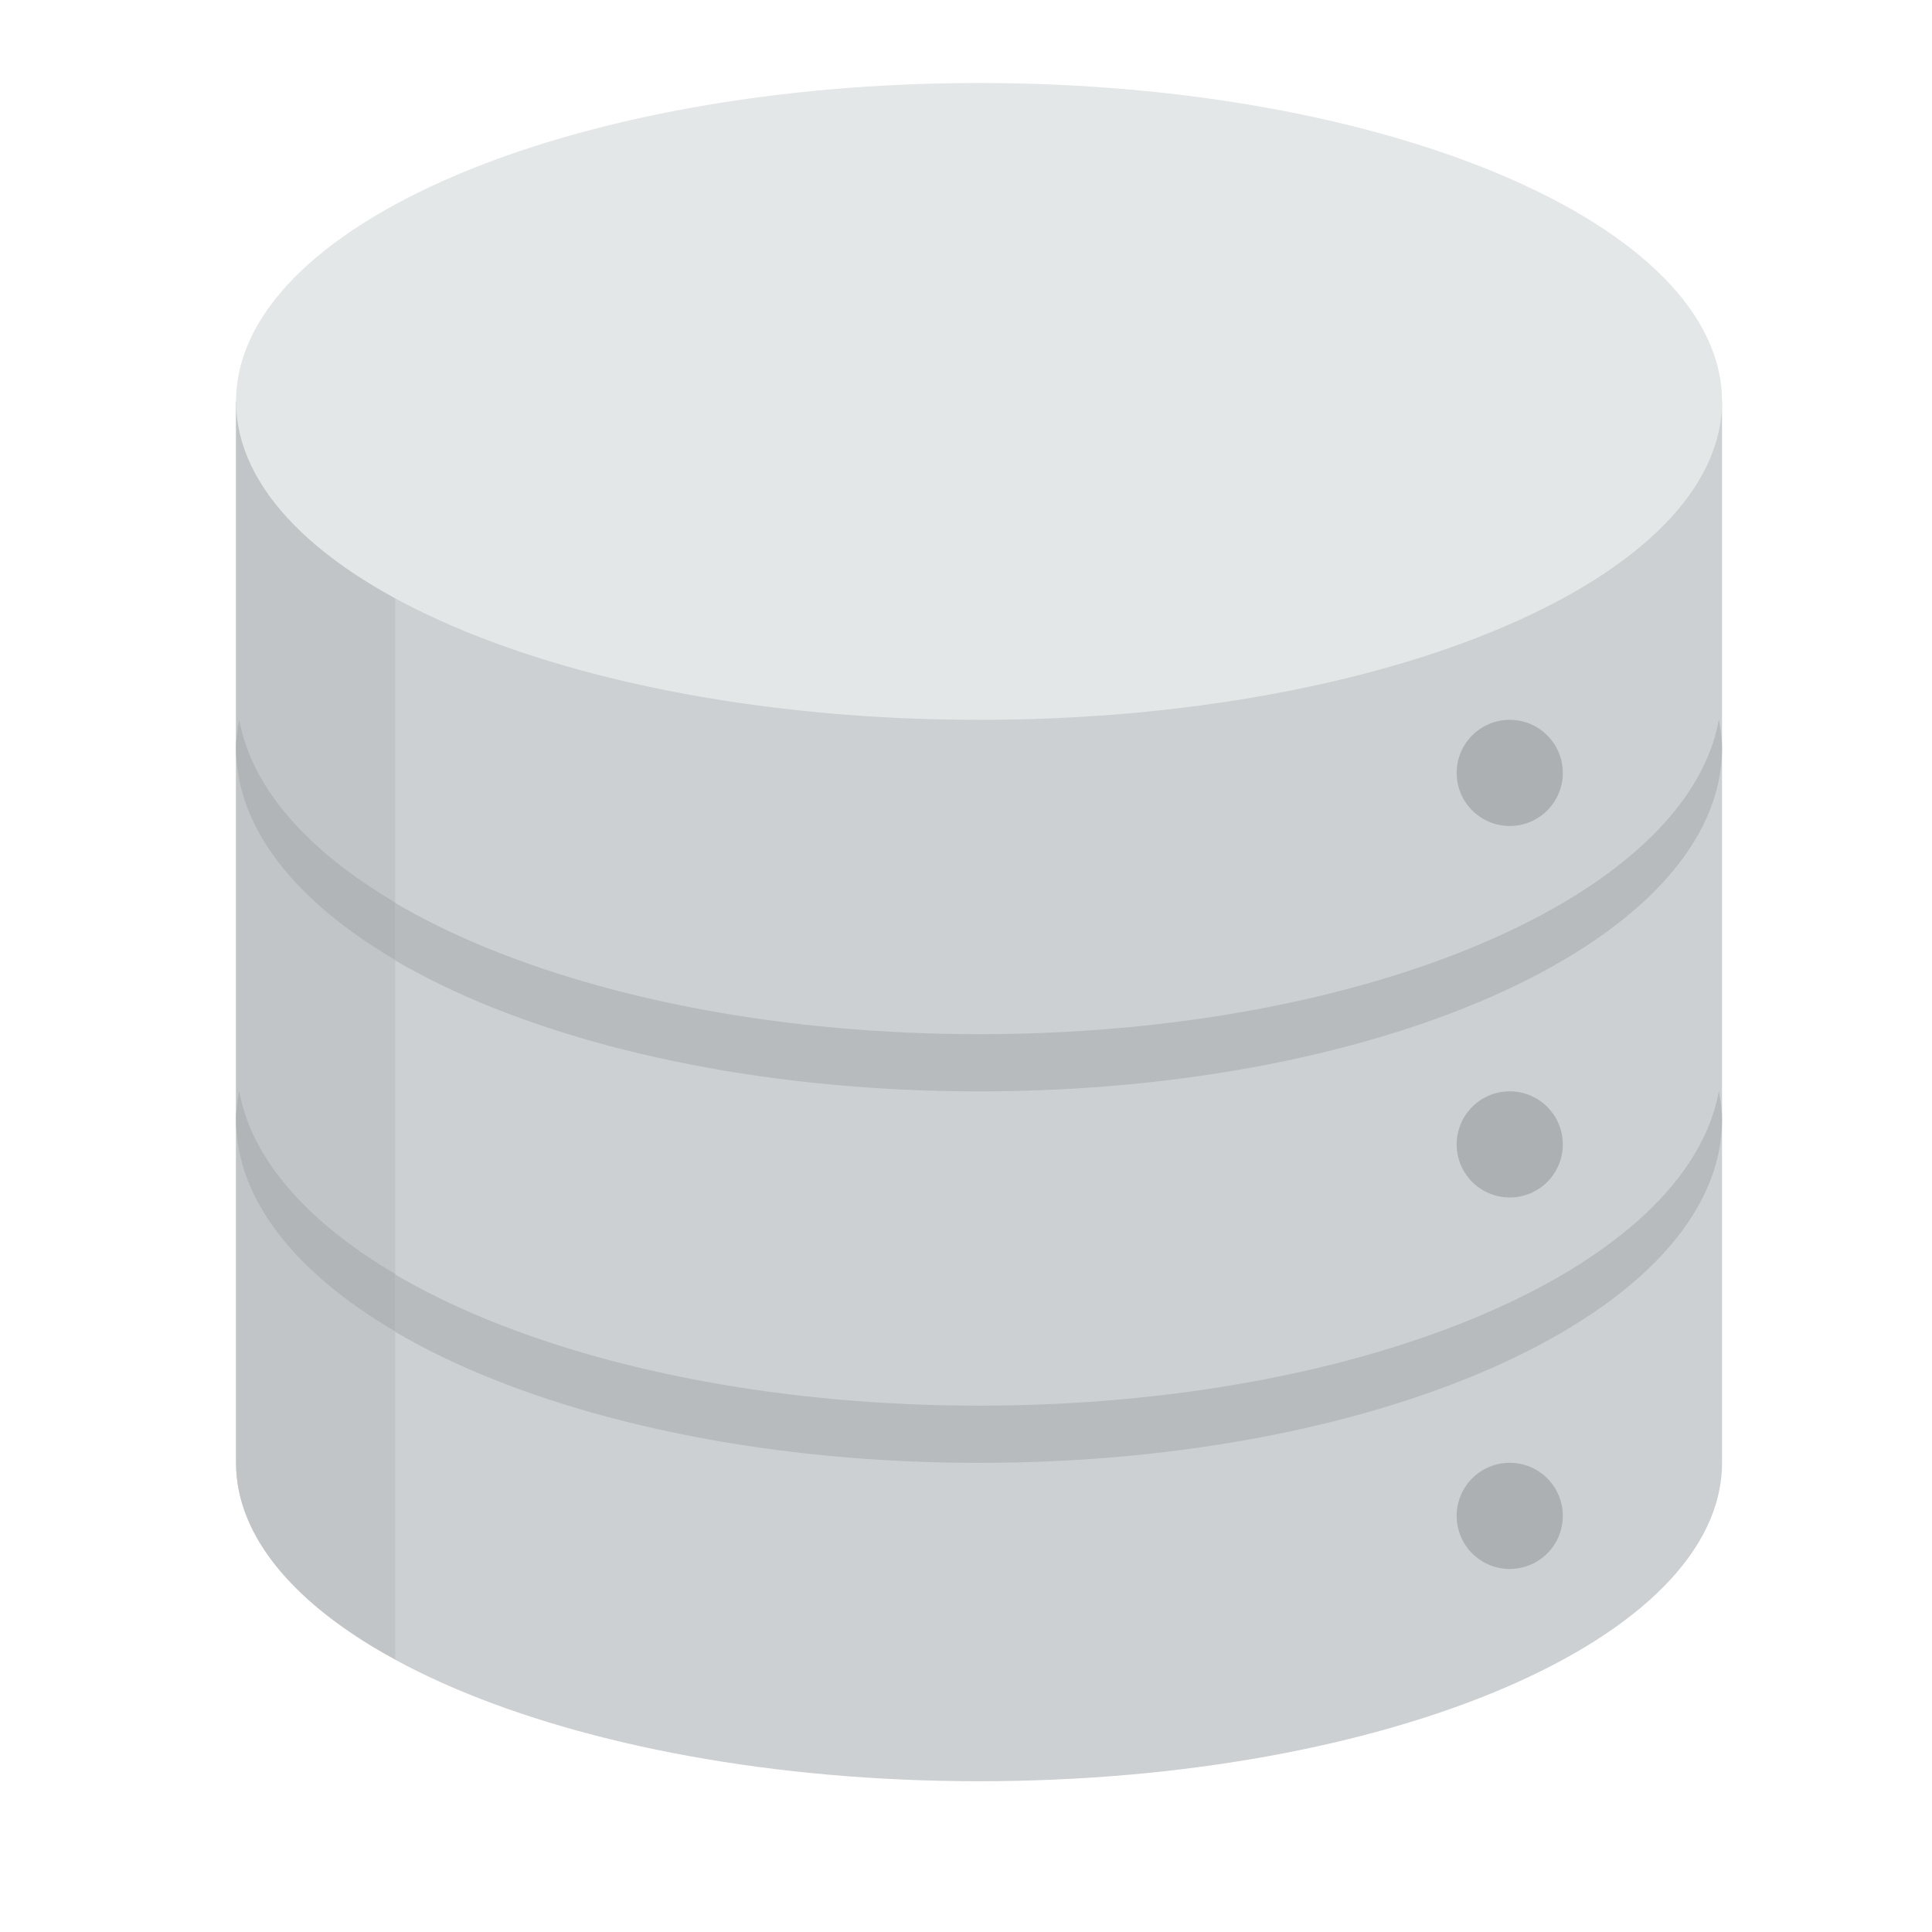 <svg xmlns="http://www.w3.org/2000/svg" xmlns:svg="http://www.w3.org/2000/svg" id="Layer_1" x="0" y="0" version="1.1" viewBox="0 0 280.027 280.027" style="enable-background:new 0 0 280.027 280.027" xml:space="preserve"><g id="g927" transform="matrix(0.879,0,0,0.879,18.832,12.03)"><path style="fill:#ccd0d2" id="path913" d="m 17.502,52.505 v 175.017 c 0,28.983 54.85,52.505 122.512,52.505 67.662,0 122.512,-23.522 122.512,-52.505 V 52.505 Z"/><path style="fill:#adb0b2" id="path915" d="m 227.522,122.512 c 4.839,0 8.751,-3.912 8.751,-8.751 0,-4.83 -3.912,-8.751 -8.751,-8.751 -4.839,0 -8.751,3.92 -8.751,8.751 0,4.839 3.911,8.751 8.751,8.751 z m 0,43.754 c -4.839,0 -8.751,3.92 -8.751,8.751 0,4.839 3.912,8.751 8.751,8.751 4.839,0 8.751,-3.912 8.751,-8.751 -0.001,-4.83 -3.92,-8.751 -8.751,-8.751 z m 0,61.256 c -4.839,0 -8.751,3.912 -8.751,8.751 0,4.839 3.912,8.751 8.751,8.751 4.839,0 8.751,-3.912 8.751,-8.751 0,-4.839 -3.92,-8.751 -8.751,-8.751 z"/><path style="fill:#b7bbbd" id="path917" d="m 140.014,166.275 c 67.662,0 122.512,-25.342 122.512,-56.609 0,-1.593 -0.236,-3.15 -0.516,-4.717 -5.198,29.053 -57.782,51.893 -121.996,51.893 -64.214,0 -116.789,-22.831 -121.996,-51.893 -0.28,1.566 -0.516,3.124 -0.516,4.717 0,31.258 54.841,56.609 122.512,56.609 z m 0,51.823 c -64.214,0 -116.789,-22.822 -121.996,-51.893 -0.28,1.566 -0.516,3.124 -0.516,4.717 0,31.249 54.85,56.609 122.512,56.609 67.662,0 122.512,-25.342 122.512,-56.609 0,-1.601 -0.236,-3.15 -0.516,-4.717 -5.19,29.044 -57.774,51.893 -121.996,51.893 z"/><path style="fill:#c2c5c7" id="path919" d="M 43.754,259.935 V 52.505 H 17.502 v 175.017 c 0,12.234 9.853,23.488 26.252,32.413 z"/><g id="g923"><path style="fill:#b2b5b7" id="path921" d="m 43.754,205.864 v -9.486 c -14.369,-8.462 -23.697,-18.823 -25.736,-30.173 -0.28,1.566 -0.516,3.124 -0.516,4.717 0,13.205 9.853,25.316 26.252,34.942 z m 0,-61.256 v -9.477 c -14.369,-8.462 -23.697,-18.832 -25.736,-30.19 -0.28,1.575 -0.516,3.133 -0.516,4.725 0,13.205 9.853,25.316 26.252,34.942 z"/></g><path style="fill:#e4e7e7" id="path925" d="m 140.014,0 c 67.662,0 122.512,23.514 122.512,52.505 0,28.991 -54.85,52.505 -122.512,52.505 C 72.352,105.01 17.502,81.497 17.502,52.505 17.502,23.513 72.343,0 140.014,0 Z"/></g></svg>